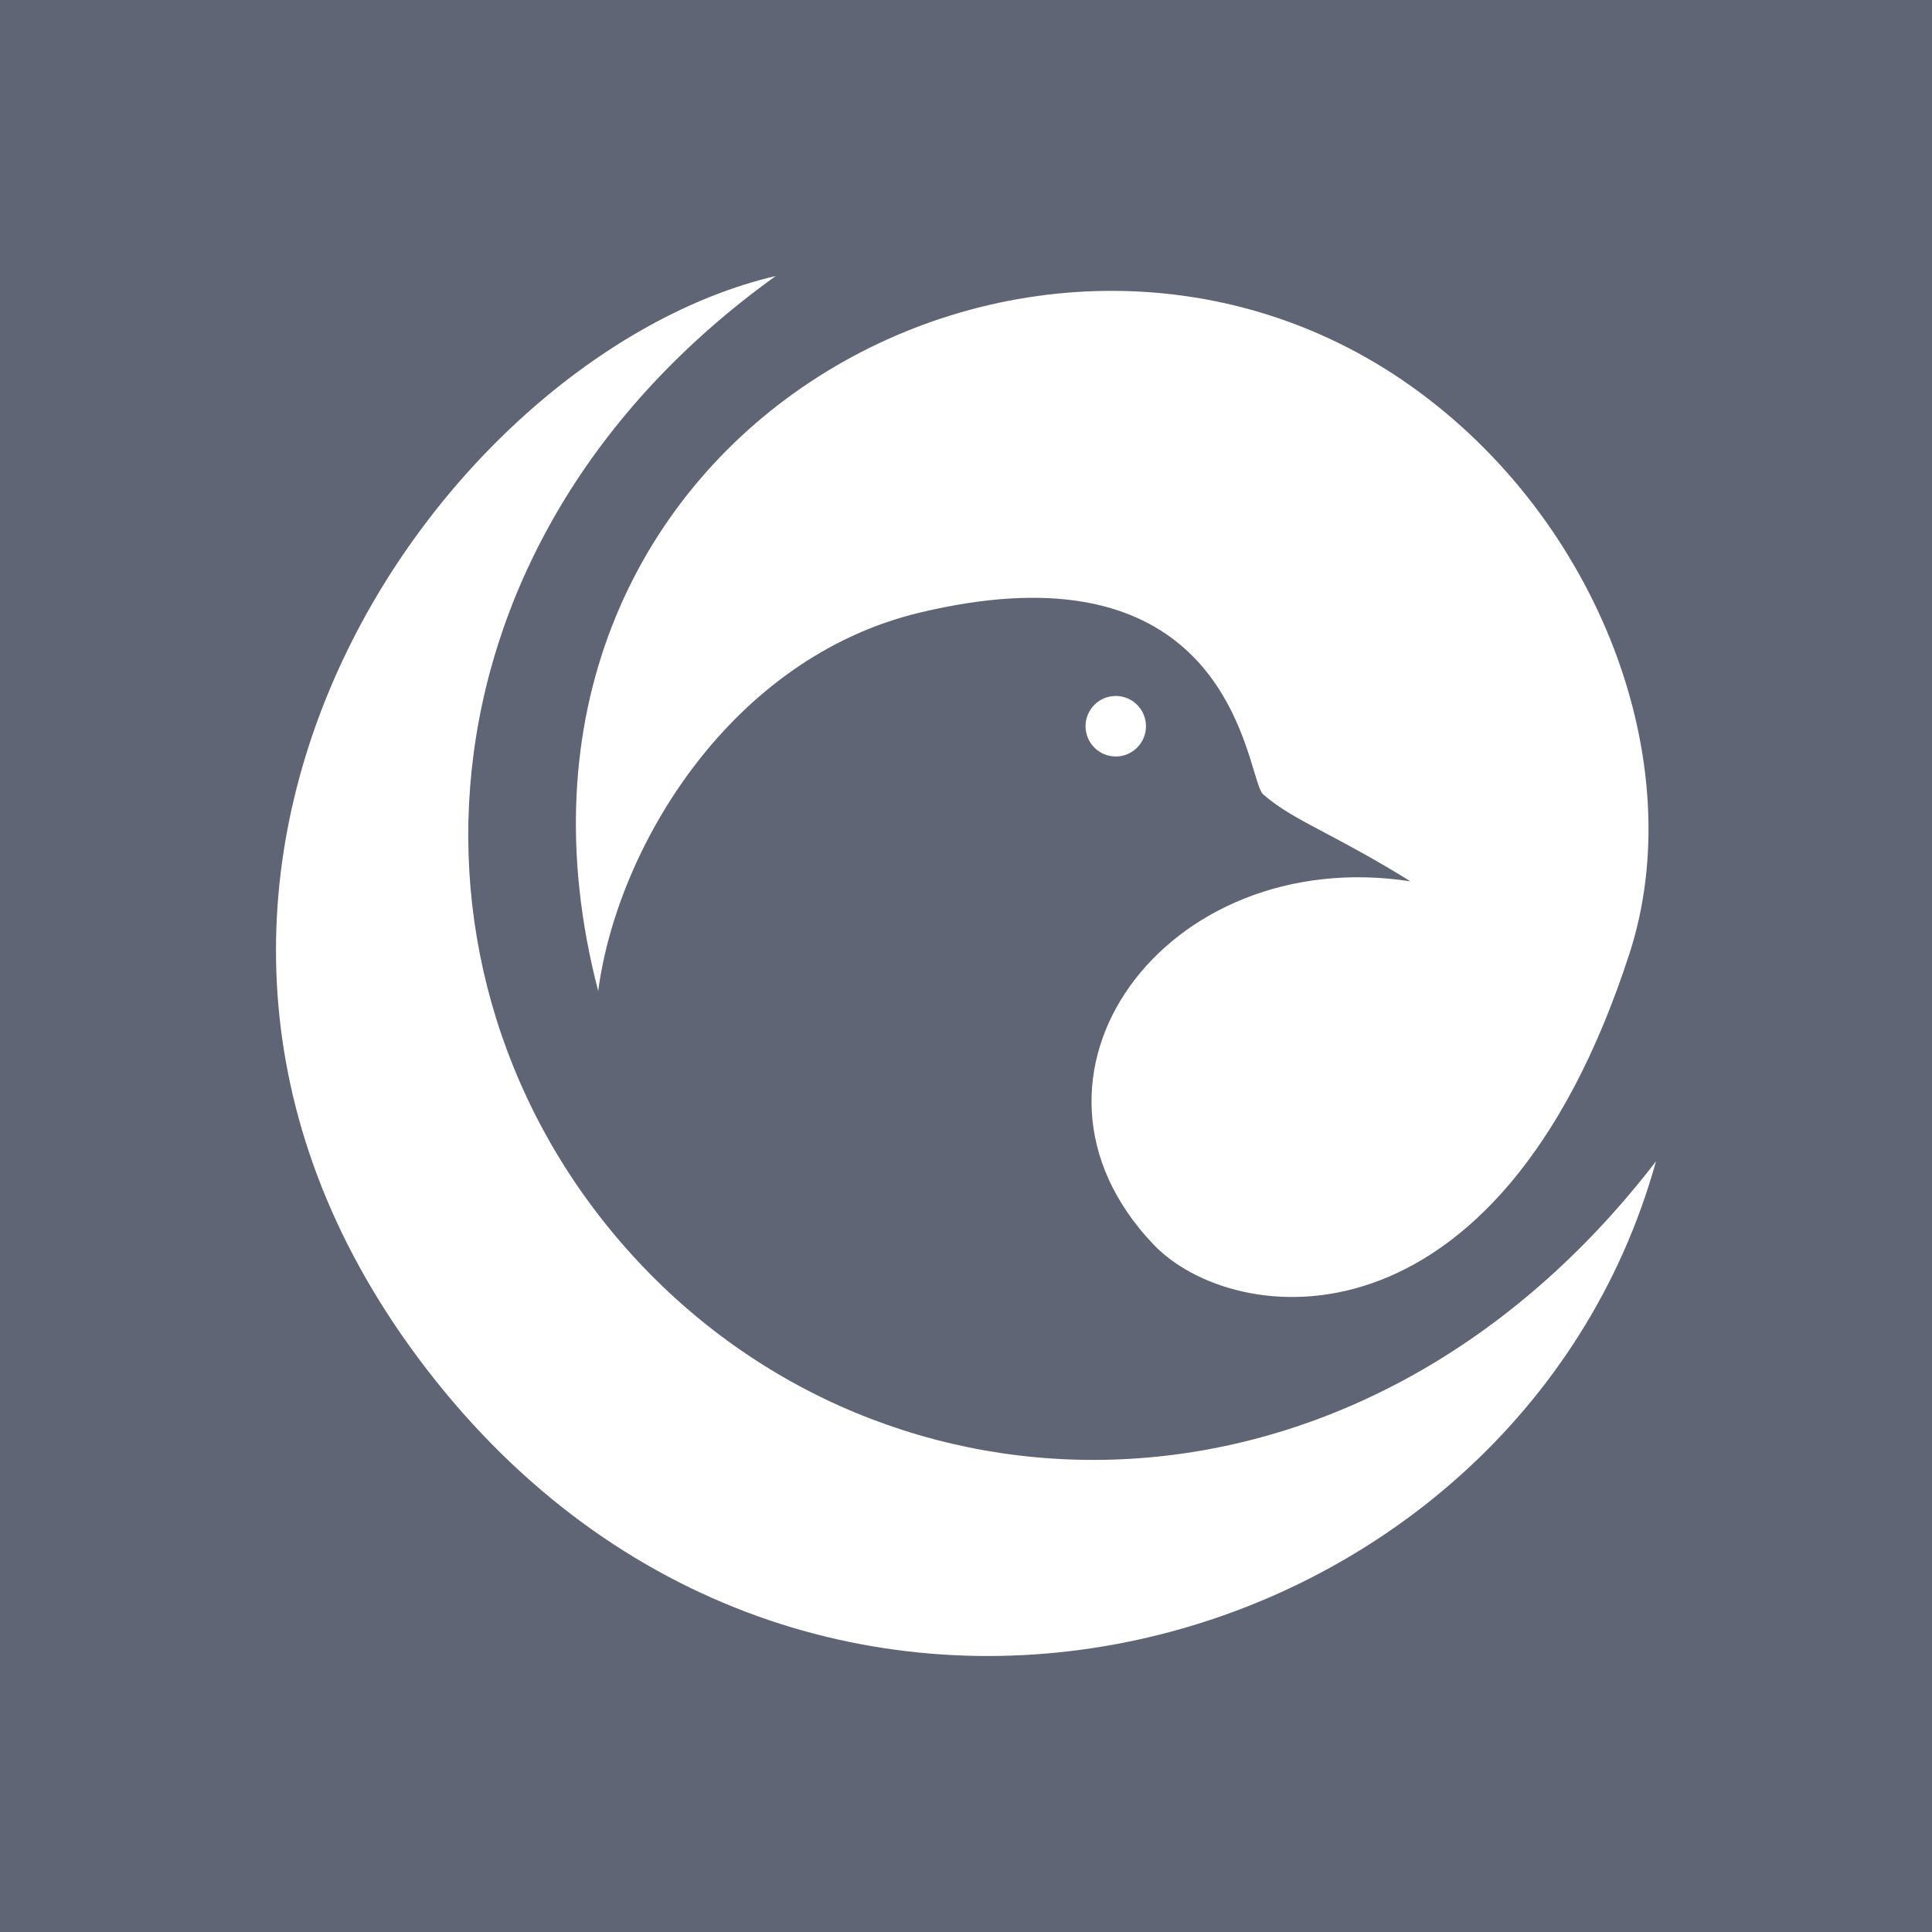 <svg width="56" height="56" viewBox="0 0 56 56" fill="none" xmlns="http://www.w3.org/2000/svg">
<rect width="56" height="56" fill="#5F6574"/>
<path fill-rule="evenodd" clip-rule="evenodd" d="M12.63 40.022C1.528 26.094 12.631 10.303 22.486 8C11.645 15.786 11.098 28.836 18.653 36.732C26.209 44.627 39.568 44.627 48 33.661C43.948 48.246 23.733 53.949 12.63 40.022ZM26.647 17.76C21.172 19.076 17.887 24.559 17.339 28.726C13.178 12.716 30.042 3.504 40.883 11.18C46.373 15.068 49.008 22.146 47.234 27.63C43.401 39.473 35.736 38.486 33.436 36.074C28.81 31.22 33.765 24.45 40.883 25.546C39.842 24.901 39.048 24.48 38.409 24.142C37.637 23.733 37.092 23.444 36.612 23.024C36.531 22.953 36.458 22.71 36.352 22.361C35.806 20.55 34.402 15.896 26.647 17.76ZM32.341 21.927C32.825 21.927 33.217 21.534 33.217 21.05C33.217 20.565 32.825 20.173 32.341 20.173C31.857 20.173 31.465 20.565 31.465 21.05C31.465 21.534 31.857 21.927 32.341 21.927Z" fill="white"/>
</svg>
